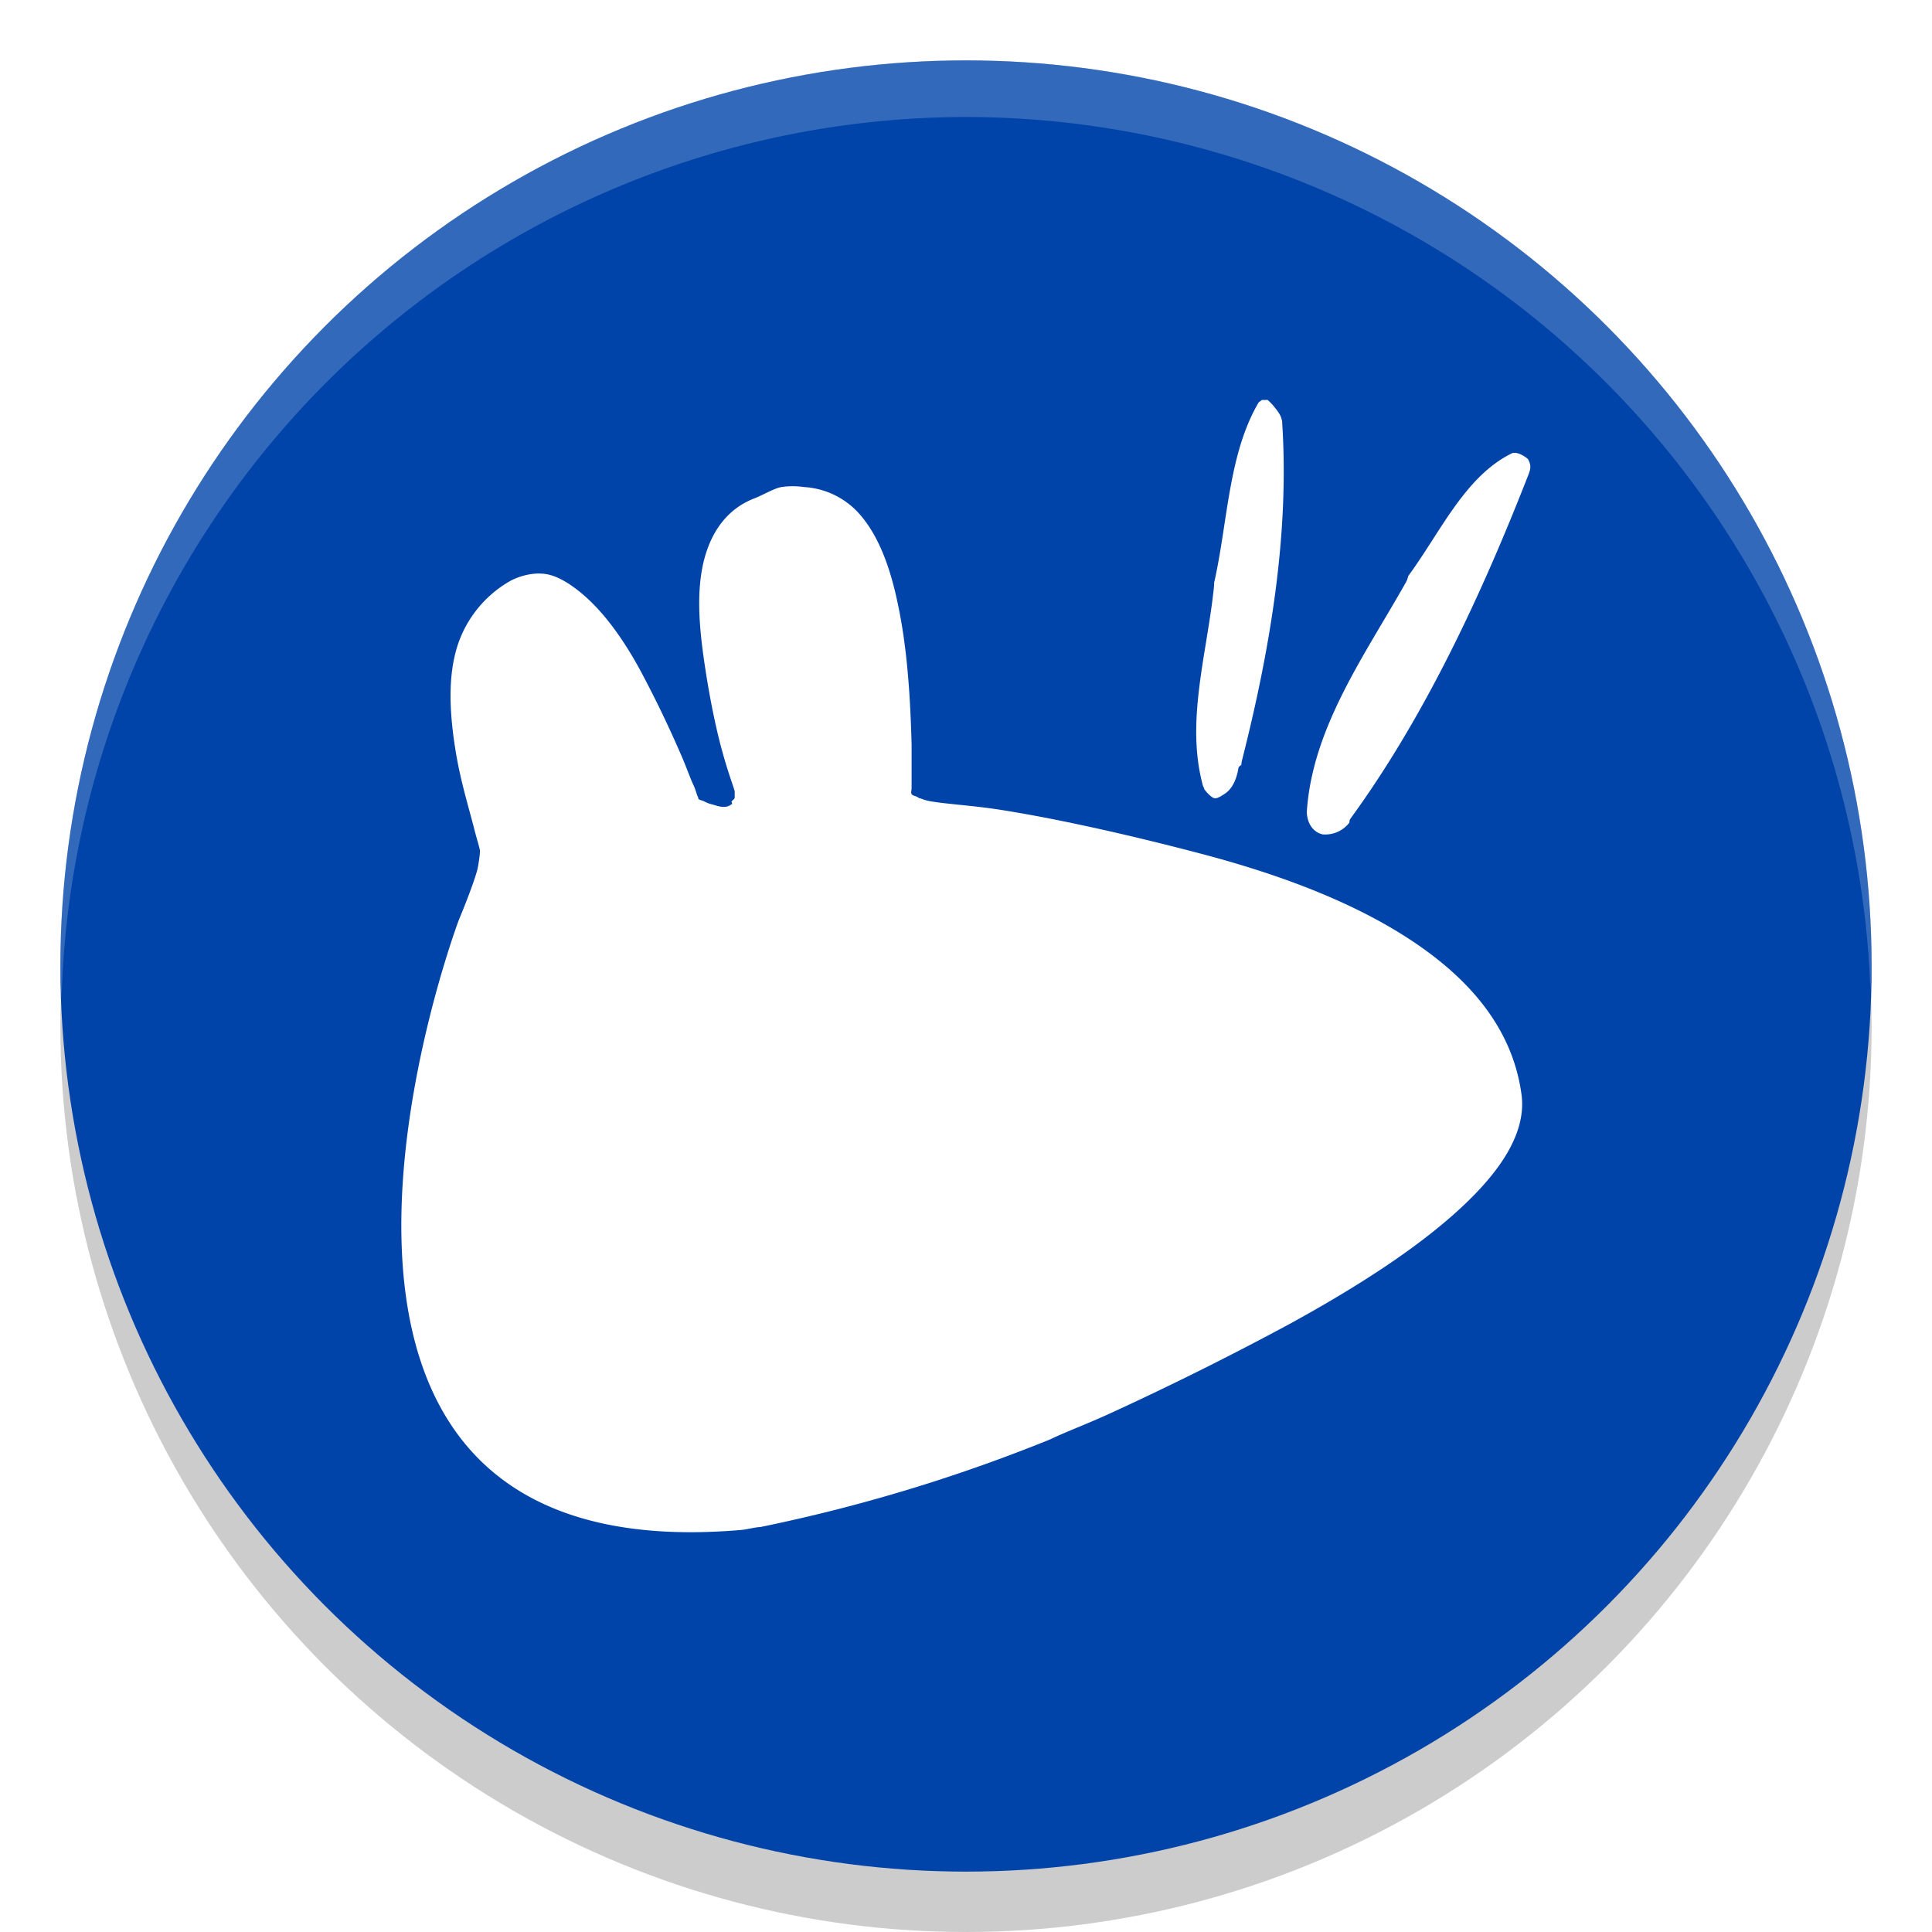 <svg enable-background="new" version="1.0" viewBox="0 0 32 32" xmlns="http://www.w3.org/2000/svg"><defs><filter id="a" x="-.024" y="-.024" width="1.048" height="1.048" color-interpolation-filters="sRGB"><feGaussianBlur stdDeviation="4.8"/></filter></defs><g transform="translate(-96 -252)"><circle cx="464" cy="30" r="240" opacity=".2"/><circle cx="112" cy="269" r="15" enable-background="new" opacity=".2"/><circle cx="464" cy="32" r="240" filter="url(#a)" opacity=".1"/><circle cx="464" cy="32" r="240" filter="url(#a)" opacity=".2"/><circle cx="64" cy="273" r="11" opacity=".2"/><circle cx="168" cy="261" r="22" opacity=".2"/><circle cx="24" cy="276" r="8" fill="#04a"/><circle cx="64" cy="272" r="11" fill="#04a"/><path d="M64 261a11 11 0 0 0-11 11 11 11 0 0 0 .021.586A11 11 0 0 1 64 262a11 11 0 0 1 10.979 10.414A11 11 0 0 0 75 272a11 11 0 0 0-11-11Z" fill="#fff" opacity=".2"/><circle cx="168" cy="260" r="22" fill="#04a"/><path d="M168 238a22 22 0 0 0-22 22 22 22 0 0 0 .021.586A22 22 0 0 1 168 239a22 22 0 0 1 21.979 21.414A22 22 0 0 0 190 260a22 22 0 0 0-22-22z" fill="#fff" opacity=".2"/><circle cx="464" cy="28" r="240" fill="#04a"/><path d="M464-212A240 240 0 0 0 224 28a240 240 0 0 0 .041 1.172A240 240 0 0 1 464-210 240 240 0 0 1 703.959 28.828 240 240 0 0 0 704 28a240 240 0 0 0-240-240Z" fill="#fff" opacity=".2"/><circle cx="112" cy="268" r="15" enable-background="new" fill="#04a"/><path d="M112 253a15 15 0 0 0-15 15 15 15 0 0 0 .02.544A15 15 0 0 1 112 253.938a15 15 0 0 1 14.98 14.456A15 15 0 0 0 127 268a15 15 0 0 0-15-15z" enable-background="new" fill="#fff" opacity=".2"/></g><g fill="#fff"><path d="M20.905 6.624c-.045.027-.064.051-.053.033-.509.86-.513 1.987-.743 2.999a.374.374 0 0 1-.001.055c-.113 1.11-.476 2.24-.183 3.305a.374.374 0 0 1 .025.06c.054.072.124.137.165.145.03.006.076-.008.18-.08.114-.08.187-.225.22-.433a.374.374 0 0 1 .046-.04.374.374 0 0 1 .008-.064c.461-1.817.79-3.73.668-5.601a.374.374 0 0 1 0-.018c-.015-.086-.042-.137-.124-.237a.85.85 0 0 0-.106-.114c-.014-.01-.002-.012-.054-.009a.374.374 0 0 1-.048-.002z"/><path d="M25.052 7.503c-.784.379-1.186 1.3-1.728 2.039a.35.35 0 0 1-.039.105c-.68 1.207-1.548 2.403-1.64 3.798.005.221.13.347.262.375a.503.503 0 0 0 .44-.191c.008-.02.002-.04.014-.058a.35.35 0 0 1 .008-.013c1.235-1.696 2.168-3.708 2.934-5.663a.35.35 0 0 1 .002-.006c.053-.128.056-.179.009-.275-.014-.029-.152-.12-.227-.112a.35.35 0 0 1-.035 0z"/><path d="M12.942 8.067c-.125.023-.312.136-.445.187-.471.18-.731.583-.844 1.055-.114.483-.076 1.02 0 1.57.077.55.186 1.115.305 1.547.102.374.176.556.211.68v.094c0 .04-.02.037-.047.07-.015.008.015.047 0 .047a.2.2 0 0 1-.117.047c-.083.005-.148-.025-.234-.047-.059-.014-.135-.06-.118-.047-.027-.016-.076-.018-.093-.047 0 .011.016.01 0-.023-.02-.036-.04-.125-.07-.188-.067-.142-.12-.306-.212-.515a18.726 18.726 0 0 0-.68-1.407c-.262-.48-.57-.917-.913-1.218-.171-.15-.383-.301-.586-.352-.197-.049-.43-.007-.633.094a1.912 1.912 0 0 0-.938 1.265c-.115.506-.06 1.087.024 1.594.086.506.219.923.305 1.266.036.144.081.28.093.351 0 .072-.029.259-.047.329-.088.307-.304.82-.304.82S3.509 26.1 12.286 25.34c.073-.006.237-.047.305-.047a27.4 27.4 0 0 0 4.805-1.453c.284-.137.658-.272 1.078-.47a51.52 51.52 0 0 0 2.906-1.452c1.013-.557 1.953-1.15 2.672-1.781.72-.633 1.245-1.326 1.148-2.016-.153-1.113-.891-1.94-1.875-2.578-.987-.641-2.218-1.084-3.445-1.406-1.227-.323-2.418-.585-3.328-.727-.455-.07-.881-.092-1.149-.14-.079-.014-.121-.034-.164-.048-.023-.003-.025-.01-.047-.023-.027-.016-.077-.018-.093-.047-.015-.027 0-.062 0-.094v-.725c-.015-.561-.048-1.302-.164-1.992-.118-.694-.299-1.357-.68-1.805a1.33 1.33 0 0 0-.938-.469 1.28 1.28 0 0 0-.375 0z"/></g></svg>